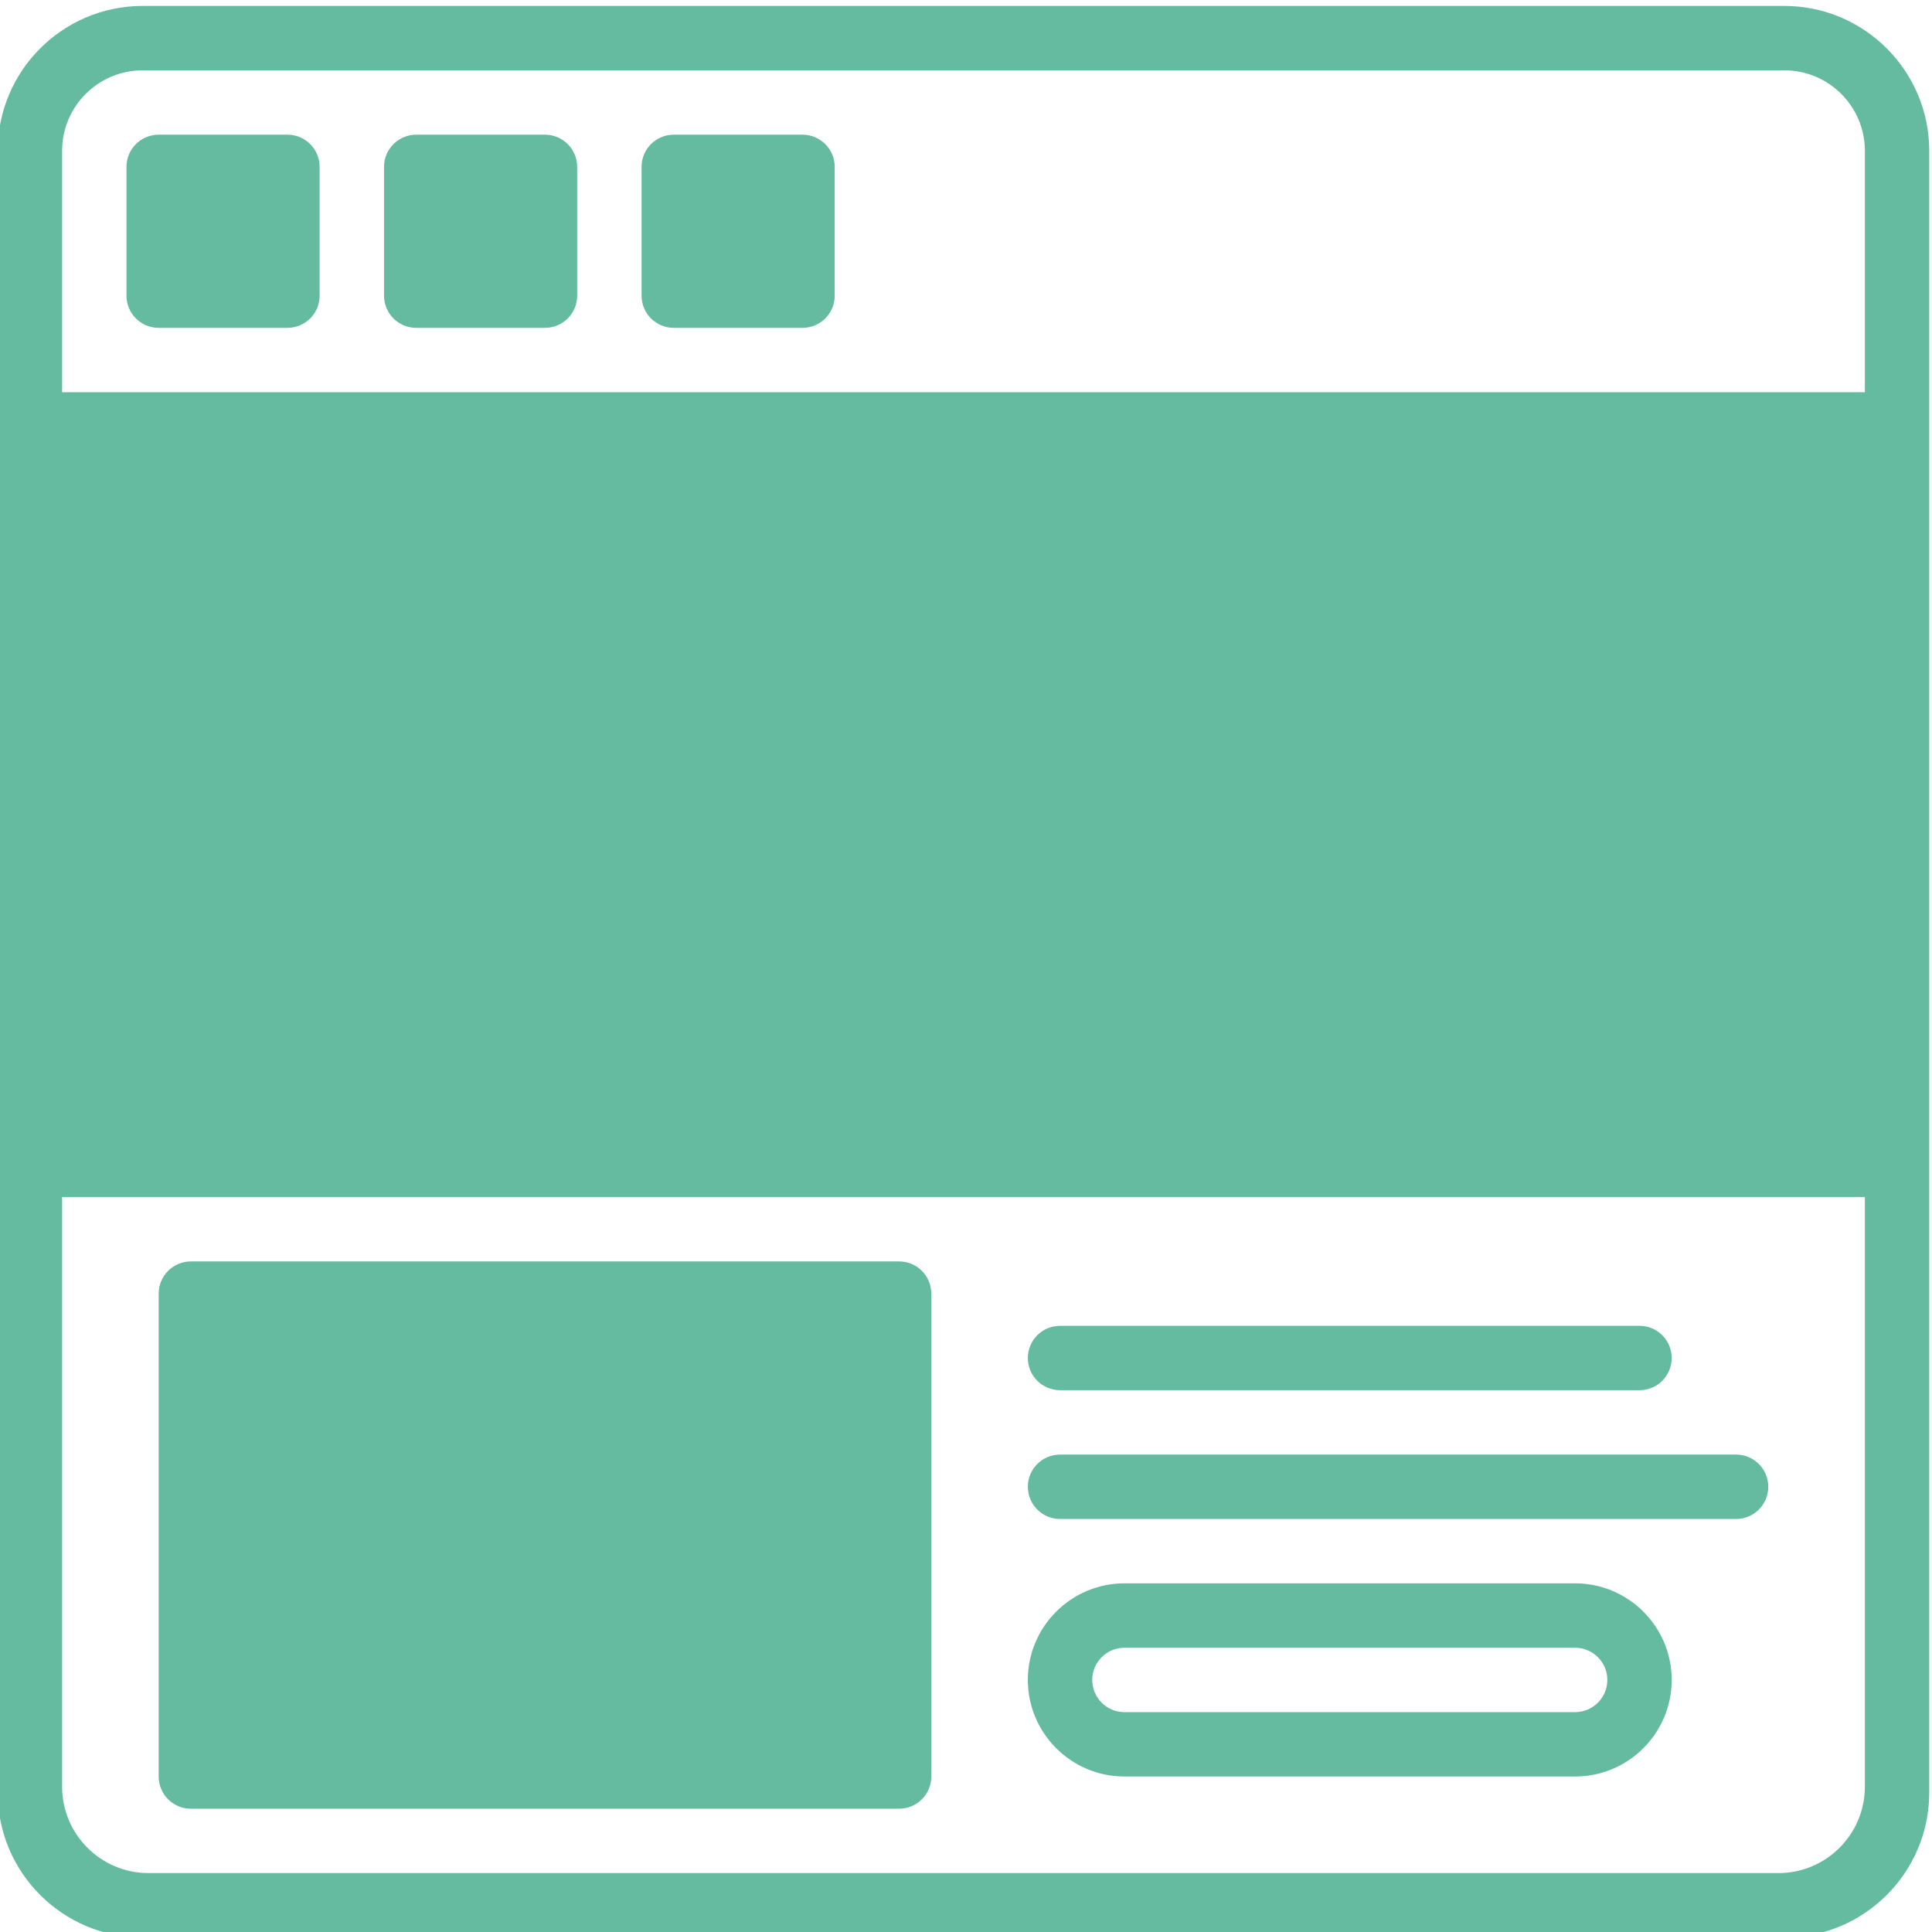 <svg version="1.1" width="82.666" height="82.666" xmlns="http://www.w3.org/2000/svg" xmlns:xlink="http://www.w3.org/1999/xlink" id="svg5984" overflow="hidden"><defs id="defs5988"><clipPath id="clipPath1990"><path d=" M 295 690 L 357 690 L 357 752 L 295 752 Z" id="path1988" clip-rule="evenodd"/></clipPath><clipPath id="clipPath1996"><path d=" M 0 0 L 1280 0 L 1280 2091 L 0 2091 Z" id="path1994"/></clipPath><clipPath id="clipPath2002"><path d=" M 295 690 L 357 690 L 357 752 L 295 752 Z" id="path2000"/></clipPath><clipPath id="clipPath2006"><path d=" M 302.233 719.967 L 322.9 719.967 L 322.9 733.4 L 302.233 733.4 Z M 301.2 717.9 L 323.933 717.9 C 324.504 717.9 324.967 718.362 324.967 718.933 L 324.967 734.433 C 324.967 735.005 324.504 735.467 323.933 735.467 L 301.2 735.467 C 300.629 735.467 300.167 735.005 300.167 734.433 L 300.167 718.933 C 300.167 718.362 300.629 717.9 301.2 717.9 Z" id="path2004" clip-rule="evenodd"/></clipPath><clipPath id="clipPath2010"><path d=" M 295 690 L 357 690 L 357 752 L 295 752 Z" id="path2008"/></clipPath><clipPath id="clipPath2014"><path d=" M 315.667 724.1 L 309.467 724.1 L 309.467 726.167 L 310.5 726.167 L 314.633 726.167 L 315.667 726.167 Z M 311.533 728.233 L 313.6 728.233 L 313.6 729.267 L 311.533 729.267 Z M 316.7 728.233 L 315.667 728.233 L 315.667 730.3 C 315.667 730.872 315.204 731.333 314.633 731.333 L 310.5 731.333 C 309.93 731.333 309.467 730.872 309.467 730.3 L 309.467 728.233 L 308.433 728.233 C 307.863 728.233 307.4 727.771 307.4 727.2 L 307.4 723.067 C 307.4 722.495 307.863 722.033 308.433 722.033 L 316.7 722.033 C 317.271 722.033 317.733 722.495 317.733 723.067 L 317.733 727.2 C 317.733 727.771 317.271 728.233 316.7 728.233 Z" id="path2012" clip-rule="evenodd"/></clipPath><clipPath id="clipPath2018"><path d=" M 295 690 L 357 690 L 357 752 L 295 752 Z" id="path2016"/></clipPath><clipPath id="clipPath2022"><path d=" M 329.1 732.367 L 347.7 732.367 C 348.27 732.367 348.733 732.829 348.733 733.4 C 348.733 733.971 348.27 734.433 347.7 734.433 L 329.1 734.433 C 328.53 734.433 328.066 733.971 328.066 733.4 C 328.066 732.829 328.53 732.367 329.1 732.367" id="path2020" clip-rule="evenodd"/></clipPath><clipPath id="clipPath2026"><path d=" M 295 690 L 357 690 L 357 752 L 295 752 Z" id="path2024"/></clipPath><clipPath id="clipPath2030"><path d=" M 302.233 696.2 L 322.9 696.2 L 322.9 709.633 L 302.233 709.633 Z M 323.933 711.7 L 301.2 711.7 C 300.629 711.7 300.167 711.238 300.167 710.667 L 300.167 695.167 C 300.167 694.595 300.629 694.133 301.2 694.133 L 323.933 694.133 C 324.504 694.133 324.967 694.595 324.967 695.167 L 324.967 710.667 C 324.967 711.238 324.504 711.7 323.933 711.7 Z" id="path2028" clip-rule="evenodd"/></clipPath><clipPath id="clipPath2034"><path d=" M 295 690 L 357 690 L 357 752 L 295 752 Z" id="path2032"/></clipPath><clipPath id="clipPath2038"><path d=" M 301.2 743.733 L 303.267 743.733 L 303.267 745.8 L 301.2 745.8 Z M 304.3 747.867 L 300.167 747.867 C 299.596 747.867 299.133 747.405 299.133 746.833 L 299.133 742.7 C 299.133 742.129 299.596 741.667 300.167 741.667 L 304.3 741.667 C 304.871 741.667 305.333 742.129 305.333 742.7 L 305.333 746.833 C 305.333 747.405 304.871 747.867 304.3 747.867 Z" id="path2036" clip-rule="evenodd"/></clipPath><clipPath id="clipPath2042"><path d=" M 295 690 L 357 690 L 357 752 L 295 752 Z" id="path2040"/></clipPath><clipPath id="clipPath2046"><path d=" M 350.8 705.5 L 329.1 705.5 C 328.53 705.5 328.066 705.038 328.066 704.467 C 328.066 703.895 328.53 703.433 329.1 703.433 L 350.8 703.433 C 351.37 703.433 351.833 703.895 351.833 704.467 C 351.833 705.038 351.37 705.5 350.8 705.5" id="path2044" clip-rule="evenodd"/></clipPath><clipPath id="clipPath2050"><path d=" M 295 690 L 357 690 L 357 752 L 295 752 Z" id="path2048"/></clipPath><clipPath id="clipPath2054"><path d=" M 309.467 702.4 L 310.5 702.4 L 314.633 702.4 L 315.667 702.4 L 315.667 700.333 L 309.467 700.333 Z M 311.533 704.467 L 313.6 704.467 L 313.6 705.5 L 311.533 705.5 Z M 308.433 698.267 L 316.7 698.267 C 317.271 698.267 317.733 698.728 317.733 699.3 L 317.733 703.433 C 317.733 704.005 317.271 704.467 316.7 704.467 L 315.667 704.467 L 315.667 706.533 C 315.667 707.105 315.204 707.567 314.633 707.567 L 310.5 707.567 C 309.93 707.567 309.467 707.105 309.467 706.533 L 309.467 704.467 L 308.433 704.467 C 307.863 704.467 307.4 704.005 307.4 703.433 L 307.4 699.3 C 307.4 698.728 307.863 698.267 308.433 698.267 Z" id="path2052" clip-rule="evenodd"/></clipPath><clipPath id="clipPath2058"><path d=" M 295 690 L 357 690 L 357 752 L 295 752 Z" id="path2056"/></clipPath><clipPath id="clipPath2062"><path d=" M 299.838 692.067 C 298.31 692.067 297.067 693.31 297.067 694.839 L 297.067 713.767 L 354.934 713.767 L 354.934 694.839 C 354.934 693.31 353.69 692.067 352.161 692.067 Z M 297.067 747.35 C 297.067 748.775 298.226 749.933 299.65 749.933 L 352.35 749.933 C 353.774 749.933 354.934 748.775 354.934 747.35 L 354.934 739.6 L 297.067 739.6 Z M 297.067 715.833 L 354.934 715.833 L 354.934 737.533 L 297.067 737.533 Z M 352.35 752 L 299.65 752 C 297.086 752 295 749.914 295 747.35 L 295 738.567 L 295 714.8 L 295 694.839 L 295 694.65 C 295 692.086 297.086 690 299.65 690 L 299.838 690 L 352.162 690 L 352.35 690 C 354.914 690 357 692.086 357 694.65 L 357 694.839 L 357 714.8 L 357 738.567 L 357 747.35 C 357 749.914 354.914 752 352.35 752 Z" id="path2060" clip-rule="evenodd"/></clipPath><clipPath id="clipPath2066"><path d=" M 295 690 L 357 690 L 357 752 L 295 752 Z" id="path2064"/></clipPath><clipPath id="clipPath2070"><path d=" M 345.633 697.233 L 331.167 697.233 C 330.596 697.233 330.133 697.696 330.133 698.267 C 330.133 698.837 330.596 699.3 331.167 699.3 L 345.633 699.3 C 346.204 699.3 346.667 698.837 346.667 698.267 C 346.667 697.696 346.204 697.233 345.633 697.233 M 345.633 701.367 L 331.167 701.367 C 329.457 701.367 328.066 699.976 328.066 698.267 C 328.066 696.557 329.457 695.167 331.167 695.167 L 345.633 695.167 C 347.342 695.167 348.733 696.557 348.733 698.267 C 348.733 699.976 347.342 701.367 345.633 701.367" id="path2068" clip-rule="evenodd"/></clipPath><clipPath id="clipPath2074"><path d=" M 295 690 L 357 690 L 357 752 L 295 752 Z" id="path2072"/></clipPath><clipPath id="clipPath2078"><path d=" M 309.467 743.733 L 311.533 743.733 L 311.533 745.8 L 309.467 745.8 Z M 312.567 747.867 L 308.433 747.867 C 307.863 747.867 307.4 747.405 307.4 746.833 L 307.4 742.7 C 307.4 742.129 307.863 741.667 308.433 741.667 L 312.567 741.667 C 313.137 741.667 313.6 742.129 313.6 742.7 L 313.6 746.833 C 313.6 747.405 313.137 747.867 312.567 747.867 Z" id="path2076" clip-rule="evenodd"/></clipPath><clipPath id="clipPath2082"><path d=" M 295 690 L 357 690 L 357 752 L 295 752 Z" id="path2080"/></clipPath><clipPath id="clipPath2086"><path d=" M 317.733 743.733 L 319.8 743.733 L 319.8 745.8 L 317.733 745.8 Z M 320.833 747.867 L 316.7 747.867 C 316.129 747.867 315.667 747.405 315.667 746.833 L 315.667 742.7 C 315.667 742.129 316.129 741.667 316.7 741.667 L 320.833 741.667 C 321.404 741.667 321.867 742.129 321.867 742.7 L 321.867 746.833 C 321.867 747.405 321.404 747.867 320.833 747.867 Z" id="path2084" clip-rule="evenodd"/></clipPath><clipPath id="clipPath2090"><path d=" M 295 690 L 357 690 L 357 752 L 295 752 Z" id="path2088"/></clipPath><clipPath id="clipPath2094"><path d=" M 329.1 707.567 L 347.7 707.567 C 348.27 707.567 348.733 708.029 348.733 708.6 C 348.733 709.172 348.27 709.633 347.7 709.633 L 329.1 709.633 C 328.53 709.633 328.066 709.172 328.066 708.6 C 328.066 708.029 328.53 707.567 329.1 707.567" id="path2092" clip-rule="evenodd"/></clipPath><clipPath id="clipPath2098"><path d=" M 295 690 L 357 690 L 357 752 L 295 752 Z" id="path2096"/></clipPath><clipPath id="clipPath1974"><path d=" M 329.1 728.233 L 350.8 728.233 C 351.37 728.233 351.833 728.695 351.833 729.267 C 351.833 729.838 351.37 730.3 350.8 730.3 L 329.1 730.3 C 328.53 730.3 328.066 729.838 328.066 729.267 C 328.066 728.695 328.53 728.233 329.1 728.233" id="path1972" clip-rule="evenodd"/></clipPath><clipPath id="clipPath1980"><path d=" M 0 0 L 1280 0 L 1280 2091 L 0 2091 Z" id="path1978"/></clipPath><clipPath id="clipPath1958"><path d=" M 331.167 724.1 L 345.633 724.1 C 346.204 724.1 346.667 723.637 346.667 723.067 C 346.667 722.496 346.204 722.033 345.633 722.033 L 331.167 722.033 C 330.596 722.033 330.133 722.496 330.133 723.067 C 330.133 723.637 330.596 724.1 331.167 724.1 Z M 331.167 719.967 L 345.633 719.967 C 347.343 719.967 348.733 721.358 348.733 723.067 C 348.733 724.776 347.343 726.167 345.633 726.167 L 331.167 726.167 C 329.458 726.167 328.067 724.776 328.067 723.067 C 328.067 721.358 329.458 719.967 331.167 719.967 Z" id="path1956" clip-rule="evenodd"/></clipPath><clipPath id="clipPath1964"><path d=" M 0 0 L 1280 0 L 1280 2091 L 0 2091 Z" id="path1962"/></clipPath></defs><g id="g1952" transform="matrix(1.333,0,0,-1.333,-393.333,1002.67)"><g id="g1954" clip-path="url(#clipPath1958)"><g id="g1960" clip-path="url(#clipPath1964)"><path d=" M 323.067 714.967 L 353.733 714.967 L 353.733 731.167 L 323.067 731.167 Z" id="path1966" stroke="none" fill="#65BB9F" fill-rule="nonzero" fill-opacity="1"/></g></g></g><g id="g1968" transform="matrix(1.333,0,0,-1.333,-393.333,1002.67)"><g id="g1970" clip-path="url(#clipPath1974)"><g id="g1976" clip-path="url(#clipPath1980)"><path d=" M 323.066 723.233 L 356.833 723.233 L 356.833 735.3 L 323.066 735.3 Z" id="path1982" stroke="none" fill="#65BB9F" fill-rule="nonzero" fill-opacity="1"/></g></g></g><g id="g1984" transform="matrix(1.333,0,0,-1.333,-393.333,1002.67)"><g id="g1986" clip-path="url(#clipPath1990)"><g id="g1992" clip-path="url(#clipPath1996)"><g id="g1998"></g><g id="g2200"><g id="g2198" clip-path="url(#clipPath2002)"><g id="g2100"></g><g id="g2108"><g id="g2106" clip-path="url(#clipPath2006)"><g id="g2104" clip-path="url(#clipPath2010)"><path d=" M 295.167 712.9 L 329.967 712.9 L 329.967 740.467 L 295.167 740.467 Z" id="path2102" stroke="none" fill="#65BB9F" fill-rule="nonzero" fill-opacity="1"/></g></g></g><g id="g2116"><g id="g2114" clip-path="url(#clipPath2014)"><g id="g2112" clip-path="url(#clipPath2018)"><path d=" M 302.4 717.033 L 322.733 717.033 L 322.733 736.333 L 302.4 736.333 Z" id="path2110" stroke="none" fill="#65BB9F" fill-rule="nonzero" fill-opacity="1"/></g></g></g><g id="g2124"><g id="g2122" clip-path="url(#clipPath2022)"><g id="g2120" clip-path="url(#clipPath2026)"><path d=" M 323.066 727.367 L 353.733 727.367 L 353.733 739.433 L 323.066 739.433 Z" id="path2118" stroke="none" fill="#65BB9F" fill-rule="nonzero" fill-opacity="1"/></g></g></g><g id="g2132"><g id="g2130" clip-path="url(#clipPath2030)"><g id="g2128" clip-path="url(#clipPath2034)"><path d=" M 295.167 689.133 L 329.967 689.133 L 329.967 716.7 L 295.167 716.7 Z" id="path2126" stroke="none" fill="#65BB9F" fill-rule="nonzero" fill-opacity="1"/></g></g></g><g id="g2140"><g id="g2138" clip-path="url(#clipPath2038)"><g id="g2136" clip-path="url(#clipPath2042)"><path d=" M 294.133 736.667 L 310.333 736.667 L 310.333 752.867 L 294.133 752.867 Z" id="path2134" stroke="none" fill="#65BB9F" fill-rule="nonzero" fill-opacity="1"/></g></g></g><g id="g2148"><g id="g2146" clip-path="url(#clipPath2046)"><g id="g2144" clip-path="url(#clipPath2050)"><path d=" M 323.066 698.433 L 356.833 698.433 L 356.833 710.5 L 323.066 710.5 Z" id="path2142" stroke="none" fill="#65BB9F" fill-rule="nonzero" fill-opacity="1"/></g></g></g><g id="g2156"><g id="g2154" clip-path="url(#clipPath2054)"><g id="g2152" clip-path="url(#clipPath2058)"><path d=" M 302.4 693.267 L 322.733 693.267 L 322.733 712.567 L 302.4 712.567 Z" id="path2150" stroke="none" fill="#65BB9F" fill-rule="nonzero" fill-opacity="1"/></g></g></g><g id="g2164"><g id="g2162" clip-path="url(#clipPath2062)"><g id="g2160" clip-path="url(#clipPath2066)"><path d=" M 290 685 L 362 685 L 362 757 L 290 757 Z" id="path2158" stroke="none" fill="#65BB9F" fill-rule="nonzero" fill-opacity="1"/></g></g></g><g id="g2172"><g id="g2170" clip-path="url(#clipPath2070)"><g id="g2168" clip-path="url(#clipPath2074)"><path d=" M 323.066 690.167 L 353.733 690.167 L 353.733 706.367 L 323.066 706.367 Z" id="path2166" stroke="none" fill="#65BB9F" fill-rule="nonzero" fill-opacity="1"/></g></g></g><g id="g2180"><g id="g2178" clip-path="url(#clipPath2078)"><g id="g2176" clip-path="url(#clipPath2082)"><path d=" M 302.4 736.667 L 318.6 736.667 L 318.6 752.867 L 302.4 752.867 Z" id="path2174" stroke="none" fill="#65BB9F" fill-rule="nonzero" fill-opacity="1"/></g></g></g><g id="g2188"><g id="g2186" clip-path="url(#clipPath2086)"><g id="g2184" clip-path="url(#clipPath2090)"><path d=" M 310.667 736.667 L 326.867 736.667 L 326.867 752.867 L 310.667 752.867 Z" id="path2182" stroke="none" fill="#65BB9F" fill-rule="nonzero" fill-opacity="1"/></g></g></g><g id="g2196"><g id="g2194" clip-path="url(#clipPath2094)"><g id="g2192" clip-path="url(#clipPath2098)"><path d=" M 323.066 702.567 L 353.733 702.567 L 353.733 714.633 L 323.066 714.633 Z" id="path2190" stroke="none" fill="#65BB9F" fill-rule="nonzero" fill-opacity="1"/></g></g></g></g></g></g></g></g></svg>